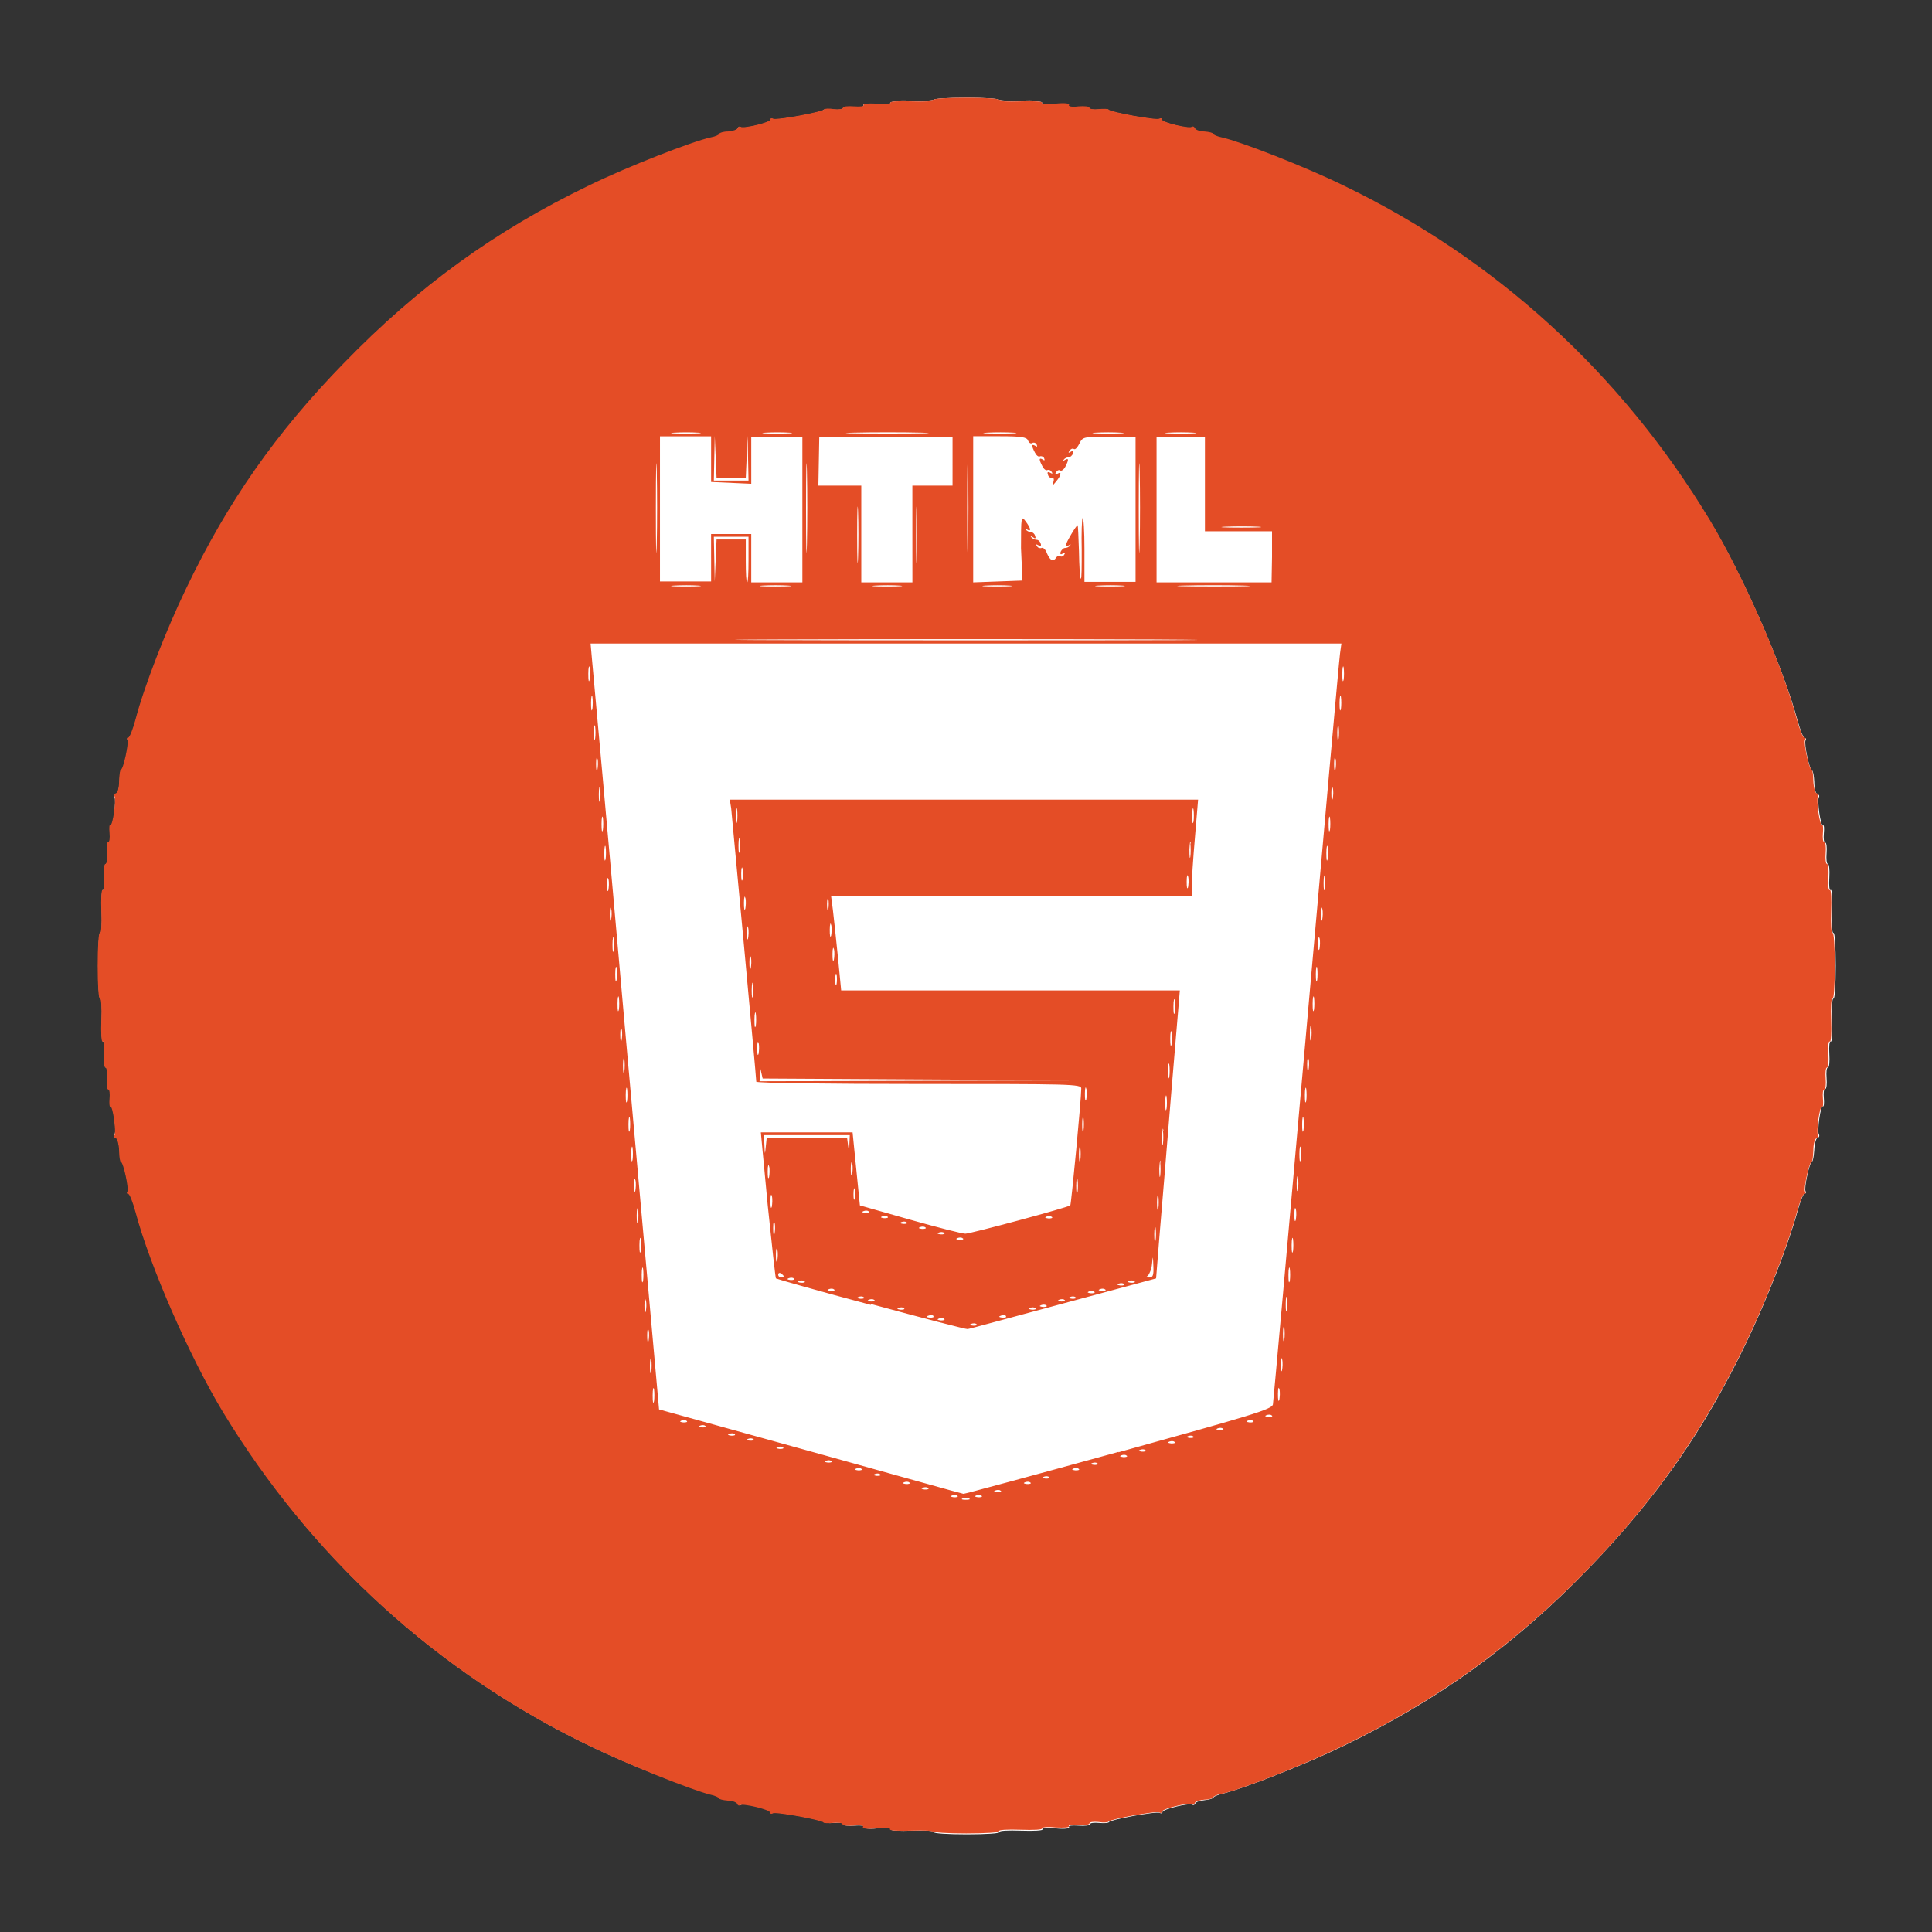 <?xml version="1.0" encoding="UTF-8" standalone="no"?>
<!-- Created with Inkscape (http://www.inkscape.org/) -->

<svg
   width="16"
   height="16"
   viewBox="0 0 4.233 4.233"
   version="1.1"
   id="svg5"
   xml:space="preserve"
   inkscape:version="1.2.1 (9c6d41e4, 2022-07-14)"
   sodipodi:docname="html5_logo.svg"
   xmlns:inkscape="http://www.inkscape.org/namespaces/inkscape"
   xmlns:sodipodi="http://sodipodi.sourceforge.net/DTD/sodipodi-0.dtd"
   xmlns="http://www.w3.org/2000/svg"
   xmlns:svg="http://www.w3.org/2000/svg"><rect x="0" y="0" width="4.233" height="4.233" fill="#333333" stroke="none"/><sodipodi:namedview
     id="namedview7"
     pagecolor="#ffffff"
     bordercolor="#000000"
     borderopacity="0.25"
     inkscape:showpageshadow="2"
     inkscape:pageopacity="0.0"
     inkscape:pagecheckerboard="0"
     inkscape:deskcolor="#d1d1d1"
     inkscape:document-units="mm"
     showgrid="false"
     inkscape:zoom="14.75"
     inkscape:cx="10.474576"
     inkscape:cy="5.3220339"
     inkscape:window-width="1680"
     inkscape:window-height="997"
     inkscape:window-x="0"
     inkscape:window-y="92"
     inkscape:window-maximized="0"
     inkscape:current-layer="layer1" /><defs
     id="defs2" /><g
     inkscape:label="Layer 1"
     inkscape:groupmode="layer"
     id="layer1"><path
       id="path1676"
       style="fill:#ffffff;fill-opacity:1;stroke-width:0.006"
       d="m 2.117,0.214 c -0.041,0 -0.074,0.002 -0.072,0.005 0.002,0.003 -0.019,0.004 -0.047,0.003 -0.028,-0.001 -0.048,1.706e-4 -0.047,0.003 0.002,0.003 -0.012,0.004 -0.03,0.003 -0.02,-0.002 -0.032,-7.762e-4 -0.029,0.003 0.002,0.003 -0.006,0.004 -0.021,0.003 -0.013,-0.001 -0.024,2.406e-4 -0.024,0.003 0,0.003 -0.009,0.004 -0.021,0.003 -0.011,-0.001 -0.021,-9.464e-4 -0.022,0.001 -0.002,0.005 -0.104,0.024 -0.111,0.02 -0.003,-0.002 -0.005,-8.0194e-4 -0.005,0.002 0,0.006 -0.058,0.02 -0.065,0.016 -0.003,-0.002 -0.006,-7.3818e-4 -0.007,0.003 -0.001,0.003 -0.011,0.007 -0.021,0.008 -0.01,7.4e-4 -0.019,0.003 -0.019,0.005 -6e-6,0.002 -0.009,0.006 -0.019,0.008 -0.041,0.009 -0.181,0.064 -0.266,0.105 -0.207,0.1 -0.375,0.221 -0.538,0.39 -0.147,0.152 -0.253,0.303 -0.344,0.493 -0.044,0.091 -0.093,0.217 -0.111,0.286 -0.006,0.022 -0.013,0.04 -0.016,0.04 -0.003,0 -0.004,0.002 -0.002,0.005 0.004,0.006 -0.009,0.066 -0.014,0.066 -0.002,1.8e-5 -0.004,0.011 -0.004,0.025 -5.3e-4,0.014 -0.004,0.026 -0.008,0.027 -0.004,0.001 -0.005,0.004 -0.003,0.007 0.004,0.007 -0.003,0.065 -0.008,0.061 -0.002,-0.001 -0.003,0.007 -0.002,0.018 0.001,0.011 -2.406e-4,0.02 -0.003,0.02 -0.003,0 -0.004,0.01 -0.003,0.023 0.001,0.013 1.862e-4,0.024 -0.003,0.024 -0.003,-2e-6 -0.004,0.013 -0.003,0.03 0.001,0.017 1.762e-4,0.029 -0.003,0.027 -0.003,-0.002 -0.004,0.019 -0.003,0.047 0.001,0.028 -3.306e-4,0.049 -0.003,0.047 -0.003,-0.002 -0.005,0.031 -0.005,0.072 0,0.041 0.002,0.074 0.005,0.072 0.003,-0.002 0.004,0.019 0.003,0.047 -0.001,0.028 3.406e-4,0.049 0.003,0.047 0.003,-0.002 0.004,0.01 0.003,0.027 -0.001,0.017 3.306e-4,0.03 0.003,0.03 0.003,-2e-6 0.004,0.01 0.003,0.023 -0.001,0.013 2.406e-4,0.024 0.003,0.024 0.003,0 0.004,0.009 0.003,0.02 -0.001,0.011 -5.997e-4,0.019 0.002,0.018 0.005,-0.003 0.013,0.054 0.008,0.061 -0.002,0.003 -4.294e-4,0.007 0.003,0.008 0.004,0.001 0.007,0.013 0.008,0.027 5.3e-4,0.014 0.002,0.025 0.004,0.025 0.005,5e-5 0.018,0.059 0.014,0.065 -0.002,0.003 -8.729e-4,0.005 0.002,0.005 0.003,0 0.01,0.018 0.016,0.04 0.031,0.117 0.118,0.316 0.191,0.437 0.194,0.321 0.469,0.572 0.803,0.733 0.084,0.041 0.225,0.096 0.266,0.105 0.011,0.002 0.019,0.006 0.019,0.008 6e-6,0.002 0.009,0.005 0.019,0.006 0.01,7.399e-4 0.02,0.004 0.021,0.007 0.001,0.003 0.004,0.005 0.007,0.003 0.007,-0.004 0.065,0.01 0.065,0.016 0,0.003 0.002,0.003 0.005,0.002 0.006,-0.004 0.108,0.015 0.111,0.02 8.6e-4,0.002 0.011,0.003 0.022,0.002 0.011,-0.001 0.021,-2.762e-4 0.021,0.003 0,0.003 0.011,0.004 0.024,0.003 0.014,-0.001 0.023,-1.794e-4 0.021,0.003 -0.002,0.003 0.01,0.005 0.029,0.003 0.018,-0.002 0.032,-8.329e-4 0.03,0.002 -0.002,0.003 0.018,0.004 0.047,0.003 0.028,-0.001 0.049,3.306e-4 0.047,0.003 -0.002,0.003 0.031,0.005 0.072,0.005 0.041,0 0.074,-0.002 0.072,-0.005 -0.002,-0.003 0.019,-0.004 0.047,-0.003 0.028,0.001 0.049,-1.705e-4 0.047,-0.003 -0.002,-0.003 0.011,-0.004 0.029,-0.002 0.02,0.002 0.032,2.594e-4 0.029,-0.003 -0.002,-0.003 0.006,-0.004 0.021,-0.003 0.013,0.001 0.025,-2.406e-4 0.025,-0.003 0,-0.003 0.009,-0.004 0.02,-0.003 0.011,0.001 0.021,4.297e-4 0.022,-0.002 0.002,-0.005 0.104,-0.024 0.111,-0.02 0.003,0.002 0.006,0.001 0.006,-0.002 0,-0.006 0.058,-0.02 0.065,-0.016 0.003,0.002 0.006,2.194e-4 0.007,-0.003 0.001,-0.003 0.011,-0.006 0.021,-0.007 0.01,-7.4e-4 0.019,-0.004 0.019,-0.006 6e-6,-0.002 0.009,-0.005 0.019,-0.008 0.041,-0.009 0.182,-0.064 0.266,-0.105 0.207,-0.1 0.375,-0.221 0.538,-0.39 0.147,-0.152 0.253,-0.303 0.344,-0.493 0.044,-0.091 0.093,-0.217 0.112,-0.287 0.006,-0.022 0.013,-0.04 0.016,-0.04 0.003,0 0.004,-0.002 0.002,-0.005 -0.004,-0.006 0.009,-0.065 0.014,-0.065 0.002,-1.8e-5 0.004,-0.011 0.005,-0.025 5.3e-4,-0.014 0.004,-0.026 0.007,-0.027 0.004,-0.001 0.005,-0.005 0.003,-0.008 -0.004,-0.007 0.004,-0.065 0.009,-0.061 0.002,0.001 0.003,-0.006 0.002,-0.018 -0.001,-0.011 -2.762e-4,-0.02 0.003,-0.02 0.003,0 0.004,-0.011 0.003,-0.024 -0.001,-0.013 -1.862e-4,-0.023 0.003,-0.023 0.003,2e-6 0.004,-0.014 0.003,-0.03 -0.001,-0.017 3.406e-4,-0.029 0.003,-0.027 0.003,0.002 0.004,-0.019 0.003,-0.047 -0.001,-0.028 3.306e-4,-0.049 0.003,-0.047 0.003,0.002 0.005,-0.031 0.005,-0.072 0,-0.041 -0.002,-0.074 -0.005,-0.072 -0.003,0.002 -0.004,-0.019 -0.003,-0.047 0.001,-0.028 1.762e-4,-0.049 -0.003,-0.047 -0.003,0.002 -0.004,-0.01 -0.003,-0.027 0.001,-0.017 -3.306e-4,-0.03 -0.003,-0.03 -0.003,2e-6 -0.004,-0.011 -0.003,-0.024 0.001,-0.013 -2.406e-4,-0.023 -0.003,-0.023 -0.003,0 -0.004,-0.009 -0.003,-0.02 0.001,-0.011 5.997e-4,-0.019 -0.002,-0.018 -0.005,0.003 -0.013,-0.054 -0.009,-0.061 0.002,-0.003 4.294e-4,-0.006 -0.003,-0.007 -0.004,-0.001 -0.007,-0.013 -0.007,-0.027 -5.3e-4,-0.014 -0.003,-0.025 -0.005,-0.025 -0.005,-5e-5 -0.018,-0.059 -0.014,-0.066 0.002,-0.003 8.729e-4,-0.005 -0.002,-0.005 -0.003,0 -0.01,-0.018 -0.016,-0.04 C 3.906,1.46 3.819,1.261 3.746,1.141 3.551,0.82 3.277,0.569 2.943,0.408 2.859,0.368 2.717,0.312 2.677,0.303 c -0.011,-0.002 -0.019,-0.006 -0.019,-0.008 -6e-6,-0.002 -0.009,-0.004 -0.019,-0.005 -0.01,-7.4e-4 -0.02,-0.004 -0.021,-0.008 -0.001,-0.003 -0.004,-0.004 -0.007,-0.003 -0.007,0.004 -0.065,-0.01 -0.065,-0.016 0,-0.003 -0.003,-0.004 -0.006,-0.002 -0.006,0.004 -0.108,-0.015 -0.111,-0.02 -8.6e-4,-0.002 -0.011,-0.002 -0.022,-0.001 -0.011,0.001 -0.021,-2.305e-4 -0.021,-0.003 0,-0.003 -0.011,-0.004 -0.024,-0.003 -0.014,0.001 -0.023,1.794e-4 -0.021,-0.003 0.002,-0.003 -0.01,-0.004 -0.029,-0.003 -0.018,0.002 -0.031,3.261e-4 -0.029,-0.003 0.002,-0.003 -0.019,-0.004 -0.047,-0.003 -0.028,0.001 -0.049,-3.306e-4 -0.047,-0.003 0.002,-0.003 -0.031,-0.005 -0.072,-0.005 z" /><path
       style="fill:#ffffff;fill-opacity:1;stroke-width:0.002"
       d="m -7.474,3.837 c -0.003,-0.003 -0.003,-0.003 7.804e-4,-7.805e-4 0.003,0.003 0.005,0.004 0.003,0.004 -4.292e-4,0 -0.002,-0.002 -0.004,-0.004 z M -4.511,3.598 c 0.002,-5.24e-4 0.005,-4.897e-4 0.006,7.65e-5 0.001,5.662e-4 -2.46e-4,9.949e-4 -0.004,9.529e-4 -0.003,-4.13e-5 -0.005,-5.054e-4 -0.003,-0.001 z m 0.101,0 c 0.002,-5.24e-4 0.005,-4.897e-4 0.006,7.65e-5 0.001,5.662e-4 -2.46e-4,9.949e-4 -0.004,9.529e-4 -0.003,-4.13e-5 -0.005,-5.054e-4 -0.003,-0.001 z m -0.148,-0.002 c 0.001,-5.97e-4 0.003,-5.237e-4 0.004,1.634e-4 6.869e-4,6.869e-4 -5.341e-4,0.001 -0.003,0.001 -0.002,-9.93e-5 -0.003,-5.891e-4 -0.001,-0.001 z m 0.192,0 c 0.001,-5.97e-4 0.003,-5.237e-4 0.004,1.634e-4 6.869e-4,6.869e-4 -5.341e-4,0.001 -0.003,0.001 -0.002,-9.93e-5 -0.003,-5.891e-4 -0.001,-0.001 z M -4.52,3.269 c 0.001,-5.973e-4 0.003,-5.238e-4 0.004,1.633e-4 6.869e-4,6.868e-4 -5.341e-4,0.001 -0.003,0.001 -0.002,-9.92e-5 -0.003,-5.891e-4 -0.001,-0.001 z m 0.089,0 c 0.001,-5.973e-4 0.003,-5.238e-4 0.004,1.633e-4 6.869e-4,6.868e-4 -5.341e-4,0.001 -0.003,0.001 -0.002,-9.92e-5 -0.003,-5.891e-4 -0.001,-0.001 z m 0.71,-0.187 c 0,-0.003 4.693e-4,-0.004 0.001,-0.003 5.734e-4,0.001 5.734e-4,0.004 0,0.005 -5.734e-4,0.001 -0.001,2.584e-4 -0.001,-0.003 z m -1.633e-4,-0.071 c 9.93e-5,-0.002 5.892e-4,-0.003 0.001,-0.001 5.971e-4,0.001 5.237e-4,0.003 -1.633e-4,0.004 -6.869e-4,6.869e-4 -0.001,-5.342e-4 -0.001,-0.003 z m -0.499,-0.059 -0.008,-0.009 0.009,0.008 c 0.008,0.008 0.01,0.009 0.008,0.009 -3.376e-4,0 -0.004,-0.004 -0.009,-0.009 z M -4.834,2.603 c -0.003,-0.003 -0.003,-0.003 7.806e-4,-7.806e-4 0.002,0.002 0.004,0.003 0.004,0.004 0,0.002 -0.002,6.062e-4 -0.004,-0.003 z M -4.993,2.263 c 9.92e-5,-0.002 5.891e-4,-0.003 0.001,-0.001 5.972e-4,0.001 5.238e-4,0.003 -1.633e-4,0.004 -6.869e-4,6.867e-4 -0.001,-5.343e-4 -0.001,-0.003 z m 1.633e-4,-0.065 c 0,-0.003 4.692e-4,-0.004 0.001,-0.003 5.734e-4,0.001 5.734e-4,0.004 0,0.005 -5.734e-4,0.001 -0.001,2.582e-4 -0.001,-0.003 z m 1.191,-0.252 c 0,-0.106 2.511e-4,-0.15 5.583e-4,-0.097 3.07e-4,0.053 3.07e-4,0.14 0,0.193 -3.072e-4,0.053 -5.583e-4,0.01 -5.583e-4,-0.097 z m -0.483,0.065 c 0.001,-5.971e-4 0.003,-5.238e-4 0.004,1.634e-4 6.868e-4,6.869e-4 -5.342e-4,0.001 -0.003,0.001 -0.002,-9.92e-5 -0.003,-5.891e-4 -0.001,-0.001 z m 0.083,0 c 0.001,-5.971e-4 0.003,-5.238e-4 0.004,1.634e-4 6.869e-4,6.869e-4 -5.341e-4,0.001 -0.003,0.001 -0.002,-9.92e-5 -0.003,-5.891e-4 -0.001,-0.001 z M -4.352,1.684 c 0.001,-5.971e-4 0.003,-5.237e-4 0.004,1.631e-4 6.868e-4,6.869e-4 -5.342e-4,0.001 -0.003,0.001 -0.002,-9.92e-5 -0.003,-5.89e-4 -0.001,-0.001 z m 0.039,-0.002 c 0.001,-5.734e-4 0.004,-5.734e-4 0.005,0 0.001,5.735e-4 2.584e-4,0.001 -0.003,0.001 -0.003,0 -0.004,-4.691e-4 -0.003,-0.001 z m 0.108,-9.3e-5 c 0.003,-4.944e-4 0.006,-4.756e-4 0.008,4.18e-5 0.002,5.173e-4 -1.281e-4,9.219e-4 -0.005,8.988e-4 -0.005,-2.29e-5 -0.006,-4.462e-4 -0.004,-9.406e-4 z"
       id="path261" /><path
       style="fill:#b9b9b9;fill-opacity:1;stroke-width:0.002"
       d="m -3.505,3.836 c 0,-4.291e-4 0.002,-0.002 0.004,-0.004 0.003,-0.003 0.003,-0.003 7.805e-4,7.805e-4 -0.003,0.003 -0.004,0.005 -0.004,0.003 z m -3.975,-0.005 c -0.003,-0.003 -0.003,-0.003 7.805e-4,-7.806e-4 0.003,0.003 0.005,0.004 0.003,0.004 -4.293e-4,0 -0.002,-0.002 -0.004,-0.004 z m -0.014,-0.014 c -0.003,-0.003 -0.003,-0.003 7.805e-4,-7.805e-4 0.003,0.003 0.005,0.004 0.003,0.004 -4.293e-4,0 -0.002,-0.002 -0.004,-0.004 z m 4.006,0.003 c 0,-4.291e-4 0.002,-0.002 0.004,-0.004 0.003,-0.003 0.003,-0.003 7.805e-4,7.806e-4 -0.003,0.003 -0.004,0.005 -0.004,0.003 z M -4.523,3.598 c 0.002,-5.201e-4 0.005,-5.201e-4 0.007,0 0.002,5.199e-4 3.618e-4,9.453e-4 -0.004,9.453e-4 -0.004,0 -0.006,-4.254e-4 -0.004,-9.453e-4 z m 0.124,0 c 0.002,-5.239e-4 0.005,-4.897e-4 0.006,7.66e-5 0.001,5.66e-4 -2.46e-4,9.948e-4 -0.004,9.529e-4 -0.003,-4.14e-5 -0.005,-5.054e-4 -0.003,-0.001 z m -0.164,-0.002 c 0.001,-5.973e-4 0.003,-5.238e-4 0.004,1.632e-4 6.869e-4,6.869e-4 -5.341e-4,0.001 -0.003,0.001 -0.002,-9.92e-5 -0.003,-5.891e-4 -0.001,-0.001 z m 0.205,0 c 0.001,-5.973e-4 0.003,-5.238e-4 0.004,1.632e-4 6.869e-4,6.869e-4 -5.341e-4,0.001 -0.003,0.001 -0.002,-9.92e-5 -0.003,-5.891e-4 -0.001,-0.001 z M -6.102,2.819 -6.103,2.063 -6.367,2.063 -6.631,2.062 -6.367,2.062 c 0.21,-4.041e-4 0.264,2.28e-5 0.265,0.002 5.395e-4,0.001 7.415e-4,0.342 4.491e-4,0.757 l -5.317e-4,0.754 z m 1.589,0.45 c 0.001,-5.735e-4 0.004,-5.735e-4 0.005,0 0.001,5.733e-4 2.584e-4,0.001 -0.003,0.001 -0.003,0 -0.004,-4.691e-4 -0.003,-0.001 z m 0.074,0 c 0.001,-5.735e-4 0.004,-5.735e-4 0.005,0 0.001,5.733e-4 2.584e-4,0.001 -0.003,0.001 -0.003,0 -0.004,-4.691e-4 -0.003,-0.001 z m 0.718,-0.264 c 9.93e-5,-0.002 5.892e-4,-0.003 0.001,-0.001 5.971e-4,0.001 5.237e-4,0.003 -1.633e-4,0.004 -6.869e-4,6.869e-4 -0.001,-5.342e-4 -0.001,-0.003 z m -0.139,-0.317 -0.013,-0.014 0.014,0.013 c 0.013,0.012 0.015,0.015 0.013,0.015 -3.171e-4,0 -0.007,-0.006 -0.014,-0.014 z m -1.011,-0.122 c -0.003,-0.003 -0.003,-0.003 7.805e-4,-7.804e-4 0.003,0.003 0.005,0.004 0.003,0.004 -4.292e-4,0 -0.002,-0.002 -0.004,-0.004 z m 0.377,-0.245 -0.004,-0.005 0.005,0.004 c 0.004,0.004 0.006,0.005 0.004,0.005 -3.923e-4,0 -0.002,-0.002 -0.005,-0.005 z m -0.011,-0.011 c -0.003,-0.003 -0.003,-0.003 7.805e-4,-7.806e-4 0.003,0.003 0.005,0.004 0.003,0.004 -4.291e-4,0 -0.002,-0.002 -0.004,-0.004 z m -0.487,-0.04 c 0,-0.003 4.692e-4,-0.004 0.001,-0.003 5.734e-4,0.001 5.734e-4,0.004 0,0.005 -5.734e-4,0.001 -0.001,2.582e-4 -0.001,-0.003 z m -1.633e-4,-0.08 c 9.92e-5,-0.002 5.891e-4,-0.003 0.001,-0.001 5.972e-4,0.001 5.238e-4,0.003 -1.633e-4,0.004 -6.869e-4,6.868e-4 -0.001,-5.343e-4 -0.001,-0.003 z M -5.548,2.062 c 0.074,-3.009e-4 0.194,-3.009e-4 0.267,3e-7 0.073,3.009e-4 0.013,5.472e-4 -0.134,5.472e-4 -0.147,0 -0.206,-2.464e-4 -0.133,-5.475e-4 z m 1.27,-0.052 c 0.001,-5.972e-4 0.003,-5.238e-4 0.004,1.633e-4 6.869e-4,6.869e-4 -5.341e-4,0.001 -0.003,0.001 -0.002,-9.92e-5 -0.003,-5.891e-4 -0.001,-0.001 z m 0.07,0 c 0.001,-5.972e-4 0.003,-5.238e-4 0.004,1.633e-4 6.868e-4,6.869e-4 -5.342e-4,0.001 -0.003,0.001 -0.002,-9.92e-5 -0.003,-5.891e-4 -0.001,-0.001 z m 0.06,-0.327 c 0.001,-5.971e-4 0.003,-5.237e-4 0.004,1.631e-4 6.869e-4,6.869e-4 -5.341e-4,0.001 -0.003,0.001 -0.002,-9.92e-5 -0.003,-5.89e-4 -0.001,-0.001 z m -0.174,-0.002 c 0.001,-5.734e-4 0.004,-5.734e-4 0.005,0 0.001,5.735e-4 2.584e-4,0.001 -0.003,0.001 -0.003,0 -0.004,-4.691e-4 -0.003,-0.001 z m 0.129,-6.34e-5 c 0.002,-5.241e-4 0.005,-4.897e-4 0.006,7.67e-5 0.001,5.662e-4 -2.46e-4,9.95e-4 -0.004,9.529e-4 -0.003,-4.22e-5 -0.005,-5.054e-4 -0.003,-0.001 z m -3.304,-1.837 c 0,-4.2923e-4 0.002,-0.002 0.004,-0.004 0.003,-0.003 0.003,-0.002 7.805e-4,7.8043e-4 -0.003,0.003 -0.004,0.005 -0.004,0.003 z m 4.01,-0.003 c -0.003,-0.003 -0.003,-0.003 7.805e-4,-7.8043e-4 0.003,0.003 0.005,0.004 0.003,0.004 -4.292e-4,0 -0.002,-0.002 -0.004,-0.004 z m -3.993,-0.014 c 0,-4.2924e-4 0.002,-0.002 0.004,-0.004 0.003,-0.003 0.003,-0.002 7.804e-4,7.8042e-4 -0.003,0.003 -0.004,0.005 -0.004,0.003 z m 3.977,-0.003 c -0.003,-0.003 -0.003,-0.003 7.805e-4,-7.8042e-4 0.002,0.002 0.004,0.003 0.004,0.004 0,0.002 -0.002,6.0627e-4 -0.004,-0.003 z"
       id="path259" /><path
       style="fill:#a3a3a3;fill-opacity:1;stroke-width:0.002"
       d="m -3.494,3.825 c 0.003,-0.003 0.005,-0.005 0.006,-0.005 5.684e-4,0 -0.001,0.002 -0.004,0.005 -0.003,0.003 -0.005,0.005 -0.006,0.005 -5.685e-4,0 0.001,-0.002 0.004,-0.005 z m -3.993,-0.002 -0.004,-0.005 0.005,0.004 c 0.004,0.004 0.006,0.005 0.004,0.005 -3.922e-4,0 -0.002,-0.002 -0.005,-0.005 z M -4.532,3.598 c 0.001,-5.734e-4 0.004,-5.734e-4 0.005,0 0.001,5.734e-4 2.584e-4,0.001 -0.003,0.001 -0.003,0 -0.004,-4.692e-4 -0.003,-0.001 z m 0.143,0 c 0.001,-5.734e-4 0.004,-5.734e-4 0.005,0 0.001,5.734e-4 2.583e-4,0.001 -0.003,0.001 -0.003,0 -0.004,-4.692e-4 -0.003,-0.001 z m -0.18,-0.002 c 0.001,-5.97e-4 0.003,-5.237e-4 0.004,1.634e-4 6.868e-4,6.869e-4 -5.342e-4,0.001 -0.003,0.001 -0.002,-9.93e-5 -0.003,-5.891e-4 -0.001,-0.001 z M -4.986,3.495 c -5.418e-4,-0.001 -7.45e-4,-0.095 -4.517e-4,-0.208 l 5.329e-4,-0.206 0.001,0.208 c 5.685e-4,0.115 7.717e-4,0.208 4.517e-4,0.208 -3.198e-4,-2e-7 -0.001,-0.001 -0.002,-0.003 z m 0.48,-0.226 c 0.001,-5.735e-4 0.004,-5.735e-4 0.005,0 0.001,5.733e-4 2.583e-4,0.001 -0.003,0.001 -0.003,0 -0.004,-4.691e-4 -0.003,-0.001 z m 0.058,0 c 0.001,-5.735e-4 0.004,-5.735e-4 0.005,0 0.001,5.733e-4 2.583e-4,0.001 -0.003,0.001 -0.003,0 -0.004,-4.691e-4 -0.003,-0.001 z m -0.091,-0.002 c 0.001,-5.973e-4 0.003,-5.238e-4 0.004,1.631e-4 6.869e-4,6.869e-4 -5.341e-4,0.001 -0.003,0.001 -0.002,-9.92e-5 -0.003,-5.891e-4 -0.001,-0.001 z m 0.817,-0.173 c 9.93e-5,-0.002 5.892e-4,-0.003 0.001,-0.001 5.971e-4,0.001 5.237e-4,0.003 -1.633e-4,0.004 -6.869e-4,6.869e-4 -0.001,-5.342e-4 -0.001,-0.003 z M -3.844,2.705 c -0.003,-0.003 -0.003,-0.003 7.805e-4,-7.804e-4 0.002,0.002 0.004,0.003 0.004,0.004 0,0.002 -0.002,6.063e-4 -0.004,-0.003 z m -0.033,-0.033 c -0.003,-0.003 -0.003,-0.003 7.805e-4,-7.804e-4 0.002,0.002 0.004,0.003 0.004,0.004 0,0.002 -0.002,6.063e-4 -0.004,-0.003 z M -4.272,2.01 c 0.001,-5.733e-4 0.004,-5.733e-4 0.005,0 0.001,5.735e-4 2.584e-4,0.001 -0.003,0.001 -0.003,0 -0.004,-4.692e-4 -0.003,-0.001 z m 0.056,0 c 0.001,-5.733e-4 0.004,-5.733e-4 0.005,0 0.001,5.735e-4 2.583e-4,0.001 -0.003,0.001 -0.003,0 -0.004,-4.692e-4 -0.003,-0.001 z M -4.854,1.874 c 0.004,-0.004 0.007,-0.007 0.008,-0.007 5.685e-4,0 -0.002,0.003 -0.006,0.007 -0.004,0.004 -0.007,0.007 -0.008,0.007 -5.685e-4,0 0.002,-0.003 0.006,-0.007 z m 0.492,-0.191 c 0.001,-5.971e-4 0.003,-5.237e-4 0.004,1.631e-4 6.869e-4,6.869e-4 -5.341e-4,0.001 -0.003,0.001 -0.002,-9.92e-5 -0.003,-5.89e-4 -0.001,-0.001 z m 0.221,0 c 0.001,-5.971e-4 0.003,-5.237e-4 0.004,1.631e-4 6.869e-4,6.869e-4 -5.341e-4,0.001 -0.003,0.001 -0.002,-9.92e-5 -0.003,-5.89e-4 -0.001,-0.001 z m -0.188,-0.002 c 0.001,-5.734e-4 0.004,-5.734e-4 0.005,0 0.001,5.735e-4 2.584e-4,0.001 -0.003,0.001 -0.003,0 -0.004,-4.691e-4 -0.003,-0.001 z m 0.147,-4.3e-5 c 0.001,-5.971e-4 0.003,-5.237e-4 0.004,1.631e-4 6.868e-4,6.869e-4 -5.342e-4,0.001 -0.003,0.001 -0.002,-9.92e-5 -0.003,-5.89e-4 -0.001,-0.001 z m -3.303,-1.848 c 0.003,-0.003 0.005,-0.005 0.006,-0.005 5.685e-4,0 -0.001,0.002 -0.004,0.005 -0.003,0.003 -0.005,0.005 -0.006,0.005 -5.684e-4,0 0.001,-0.002 0.004,-0.005 z m 3.991,-5.1677e-4 -0.005,-0.006 0.006,0.005 c 0.003,0.003 0.006,0.005 0.006,0.006 0,0.002 -0.002,3.0174e-4 -0.006,-0.005 z"
       id="path257" /><path
       style="fill:#e44d26;fill-opacity:1;stroke-width:0.006"
       d="m 2.044,4.014 c 0.002,-0.003 -0.019,-0.004 -0.047,-0.003 -0.028,0.001 -0.049,-1.752e-4 -0.047,-0.003 0.002,-0.003 -0.011,-0.004 -0.03,-0.002 -0.02,0.002 -0.032,5.268e-4 -0.029,-0.003 0.002,-0.003 -0.007,-0.005 -0.021,-0.003 -0.013,0.001 -0.024,-2.94e-5 -0.024,-0.003 0,-0.003 -0.009,-0.004 -0.02,-0.003 -0.011,0.001 -0.021,7.742e-4 -0.022,-0.001 -0.002,-0.005 -0.104,-0.024 -0.111,-0.02 -0.003,0.002 -0.006,0.001 -0.006,-0.002 0,-0.006 -0.058,-0.02 -0.065,-0.016 -0.003,0.002 -0.006,2.769e-4 -0.007,-0.003 -0.001,-0.003 -0.011,-0.007 -0.021,-0.007 -0.01,-7.399e-4 -0.019,-0.003 -0.019,-0.005 -5.9e-6,-0.002 -0.009,-0.006 -0.019,-0.008 C 1.516,3.922 1.375,3.866 1.291,3.825 0.957,3.664 0.682,3.413 0.488,3.093 0.415,2.972 0.328,2.773 0.297,2.656 c -0.006,-0.022 -0.013,-0.04 -0.016,-0.04 -0.003,0 -0.004,-0.002 -0.002,-0.005 0.004,-0.006 -0.009,-0.065 -0.014,-0.065 -0.002,-1.76e-5 -0.004,-0.011 -0.004,-0.025 -5.289e-4,-0.014 -0.004,-0.026 -0.007,-0.027 -0.004,-0.001 -0.005,-0.004 -0.003,-0.007 0.004,-0.007 -0.004,-0.065 -0.009,-0.062 -0.002,0.001 -0.003,-0.007 -0.002,-0.018 0.001,-0.011 1.06e-5,-0.02 -0.003,-0.02 -0.003,0 -0.004,-0.011 -0.003,-0.024 0.001,-0.013 -1.94e-5,-0.024 -0.003,-0.024 -0.003,2e-6 -0.004,-0.014 -0.003,-0.03 0.001,-0.017 -1.753e-4,-0.029 -0.003,-0.027 -0.003,0.002 -0.004,-0.019 -0.003,-0.047 0.001,-0.028 -1.659e-4,-0.049 -0.003,-0.047 -0.003,0.002 -0.005,-0.031 -0.005,-0.072 0,-0.041 0.002,-0.074 0.005,-0.072 0.003,0.002 0.004,-0.019 0.003,-0.047 -0.001,-0.028 1.583e-4,-0.049 0.003,-0.047 0.003,0.002 0.004,-0.01 0.003,-0.027 -0.001,-0.017 1.759e-4,-0.03 0.003,-0.03 0.003,2e-6 0.004,-0.011 0.003,-0.024 -0.001,-0.013 1.009e-4,-0.024 0.003,-0.024 0.003,0 0.004,-0.009 0.003,-0.02 -0.001,-0.011 -5.956e-4,-0.019 0.002,-0.018 0.005,0.003 0.013,-0.055 0.009,-0.062 -0.002,-0.003 -3.135e-4,-0.006 0.003,-0.007 0.004,-0.001 0.007,-0.013 0.007,-0.027 5.29e-4,-0.014 0.002,-0.025 0.004,-0.025 0.005,-5.29e-5 0.018,-0.059 0.014,-0.065 -0.002,-0.003 -8.965e-4,-0.005 0.002,-0.005 0.003,0 0.01,-0.018 0.016,-0.04 0.018,-0.07 0.067,-0.196 0.111,-0.287 0.091,-0.19 0.197,-0.341 0.345,-0.493 0.163,-0.168 0.331,-0.29 0.538,-0.39 0.084,-0.041 0.225,-0.096 0.266,-0.105 0.011,-0.002 0.019,-0.006 0.019,-0.008 5.8e-6,-0.002 0.009,-0.005 0.019,-0.005 0.01,-7.3991e-4 0.02,-0.004 0.021,-0.007 0.001,-0.003 0.004,-0.005 0.007,-0.003 0.007,0.004 0.065,-0.01 0.065,-0.016 0,-0.003 0.003,-0.004 0.006,-0.002 0.006,0.004 0.108,-0.015 0.111,-0.02 8.595e-4,-0.002 0.011,-0.003 0.022,-0.001 0.011,0.001 0.02,4.76e-5 0.02,-0.003 0,-0.003 0.011,-0.004 0.024,-0.003 0.014,0.001 0.023,3.82e-5 0.021,-0.003 -0.002,-0.003 0.01,-0.004 0.029,-0.003 0.018,0.002 0.031,4.257e-4 0.03,-0.002 -0.002,-0.003 0.019,-0.004 0.047,-0.003 0.028,0.001 0.049,-1.659e-4 0.047,-0.003 -0.002,-0.003 0.031,-0.005 0.072,-0.005 0.041,0 0.074,0.002 0.072,0.005 -0.002,0.003 0.019,0.004 0.047,0.003 0.028,-0.001 0.049,1.753e-4 0.047,0.003 -0.002,0.003 0.011,0.004 0.03,0.002 0.02,-0.002 0.032,-5.268e-4 0.029,0.003 -0.002,0.003 0.007,0.005 0.021,0.003 0.013,-0.001 0.024,2.7e-5 0.024,0.003 0,0.003 0.009,0.004 0.02,0.003 0.011,-0.001 0.021,-7.743e-4 0.022,0.001 0.002,0.005 0.104,0.024 0.111,0.02 0.003,-0.002 0.006,-0.001 0.006,0.002 0,0.006 0.058,0.02 0.065,0.016 0.003,-0.002 0.006,-2.7705e-4 0.007,0.003 0.001,0.003 0.011,0.007 0.021,0.007 0.01,7.399e-4 0.019,0.003 0.019,0.005 5.8e-6,0.002 0.009,0.006 0.019,0.008 0.041,0.009 0.182,0.064 0.266,0.105 0.334,0.161 0.609,0.412 0.803,0.733 0.073,0.121 0.16,0.32 0.191,0.437 0.006,0.022 0.013,0.04 0.016,0.04 0.003,0 0.004,0.002 0.002,0.005 -0.004,0.006 0.009,0.065 0.014,0.065 0.002,1.76e-5 0.004,0.011 0.004,0.025 5.292e-4,0.014 0.004,0.026 0.007,0.027 0.004,0.001 0.005,0.004 0.003,0.007 -0.004,0.007 0.004,0.065 0.009,0.062 0.002,-0.001 0.003,0.007 0.002,0.018 -0.001,0.011 -1.18e-5,0.02 0.003,0.02 0.003,0 0.004,0.011 0.003,0.024 -0.001,0.013 1.77e-5,0.024 0.003,0.024 0.003,-2e-6 0.004,0.014 0.003,0.03 -0.001,0.017 1.753e-4,0.029 0.003,0.027 0.003,-0.002 0.004,0.019 0.003,0.047 -0.001,0.028 1.658e-4,0.049 0.003,0.047 0.003,-0.002 0.005,0.031 0.005,0.072 0,0.041 -0.002,0.074 -0.005,0.072 -0.003,-0.002 -0.004,0.019 -0.003,0.047 0.001,0.028 -1.582e-4,0.049 -0.003,0.047 -0.003,-0.002 -0.004,0.01 -0.003,0.027 0.001,0.017 -1.758e-4,0.03 -0.003,0.03 -0.003,-2e-6 -0.004,0.011 -0.003,0.024 0.001,0.013 -1.011e-4,0.024 -0.003,0.024 -0.003,0 -0.004,0.009 -0.003,0.02 0.001,0.011 5.956e-4,0.019 -0.002,0.018 -0.005,-0.003 -0.013,0.055 -0.009,0.062 0.002,0.003 3.134e-4,0.006 -0.003,0.007 -0.004,0.001 -0.007,0.013 -0.007,0.027 -5.291e-4,0.014 -0.002,0.025 -0.004,0.025 -0.005,5.29e-5 -0.018,0.059 -0.014,0.065 0.002,0.003 8.966e-4,0.005 -0.002,0.005 -0.003,0 -0.01,0.018 -0.016,0.04 C 3.918,2.726 3.869,2.852 3.825,2.943 3.734,3.132 3.628,3.284 3.481,3.436 3.318,3.604 3.15,3.725 2.943,3.825 2.859,3.866 2.717,3.922 2.677,3.93 c -0.011,0.002 -0.019,0.006 -0.019,0.008 -5.9e-6,0.002 -0.009,0.005 -0.019,0.005 -0.01,7.4e-4 -0.02,0.004 -0.021,0.007 -0.001,0.003 -0.004,0.005 -0.007,0.003 -0.007,-0.004 -0.065,0.01 -0.065,0.016 0,0.003 -0.003,0.004 -0.006,0.002 -0.006,-0.004 -0.108,0.015 -0.111,0.02 -8.595e-4,0.002 -0.011,0.003 -0.022,0.001 -0.011,-0.001 -0.02,-4.71e-5 -0.02,0.003 0,0.003 -0.011,0.004 -0.024,0.003 -0.014,-0.001 -0.023,-4.12e-5 -0.021,0.003 0.002,0.003 -0.01,0.004 -0.029,0.003 -0.018,-0.002 -0.031,-4.257e-4 -0.03,0.002 0.002,0.003 -0.019,0.004 -0.047,0.003 -0.028,-0.001 -0.049,1.658e-4 -0.047,0.003 0.002,0.003 -0.031,0.005 -0.072,0.005 -0.041,0 -0.074,-0.002 -0.072,-0.005 z m 0.08,-0.731 c -0.004,-0.002 -0.011,-0.002 -0.015,0 -0.004,0.002 -7.349e-4,0.003 0.007,0.003 0.008,0 0.011,-0.001 0.007,-0.003 z m -0.027,-0.006 c -0.002,-0.002 -0.007,-0.002 -0.011,-4.639e-4 -0.005,0.002 -0.003,0.003 0.004,0.004 0.006,2.552e-4 0.01,-0.001 0.008,-0.003 z m 0.053,0 c -0.002,-0.002 -0.007,-0.002 -0.011,-4.639e-4 -0.005,0.002 -0.003,0.003 0.004,0.004 0.006,2.552e-4 0.01,-0.001 0.008,-0.003 z m 0.3,-0.095 c 0.292,-0.081 0.337,-0.094 0.339,-0.105 0.001,-0.006 0.034,-0.374 0.073,-0.817 0.039,-0.443 0.072,-0.815 0.074,-0.828 l 0.003,-0.022 H 2.117 1.294 l 0.003,0.034 c 0.002,0.019 0.036,0.396 0.075,0.839 l 0.072,0.805 0.332,0.092 c 0.183,0.051 0.333,0.093 0.335,0.093 0.002,3.845e-4 0.155,-0.041 0.34,-0.092 z M 1.908,2.859 C 1.795,2.829 1.701,2.802 1.7,2.801 1.699,2.8 1.691,2.727 1.682,2.64 L 1.667,2.481 H 1.767 1.868 l 0.008,0.08 0.008,0.08 0.109,0.031 c 0.06,0.017 0.115,0.031 0.122,0.031 0.011,1.494e-4 0.223,-0.057 0.23,-0.062 0.002,-0.002 0.024,-0.232 0.024,-0.256 1.388e-4,-0.01 -0.021,-0.01 -0.356,-0.01 -0.196,0 -0.356,-0.002 -0.356,-0.005 0,-0.01 -0.053,-0.58 -0.055,-0.599 l -0.003,-0.019 h 0.513 0.513 l -0.007,0.084 c -0.004,0.046 -0.007,0.094 -0.007,0.106 L 2.611,1.964 H 2.216 1.821 l 0.004,0.031 c 0.002,0.017 0.007,0.063 0.011,0.103 l 0.007,0.072 H 2.214 2.585 L 2.566,2.397 c -0.01,0.125 -0.022,0.268 -0.026,0.316 l -0.007,0.088 -0.204,0.055 c -0.112,0.03 -0.206,0.056 -0.209,0.056 -0.003,6.902e-4 -0.098,-0.024 -0.212,-0.055 z m 0.231,0.042 c -0.002,-0.002 -0.007,-0.002 -0.011,-4.639e-4 -0.005,0.002 -0.003,0.003 0.004,0.004 0.006,2.552e-4 0.01,-0.001 0.008,-0.003 z M 2.068,2.889 C 2.066,2.887 2.061,2.887 2.057,2.889 c -0.005,0.002 -0.003,0.003 0.004,0.004 0.006,2.551e-4 0.01,-0.001 0.008,-0.003 z M 2.045,2.883 C 2.043,2.881 2.038,2.881 2.033,2.883 c -0.005,0.002 -0.003,0.003 0.004,0.004 0.006,2.552e-4 0.01,-0.001 0.008,-0.003 z m 0.159,0 C 2.201,2.881 2.196,2.881 2.192,2.883 c -0.005,0.002 -0.003,0.003 0.004,0.004 0.006,2.552e-4 0.01,-0.001 0.008,-0.003 z M 1.98,2.866 c -0.002,-0.002 -0.007,-0.002 -0.011,-4.639e-4 -0.005,0.002 -0.003,0.003 0.004,0.004 0.006,2.551e-4 0.01,-0.001 0.008,-0.003 z m 0.288,0 c -0.002,-0.002 -0.007,-0.002 -0.011,-4.639e-4 -0.005,0.002 -0.003,0.003 0.004,0.004 0.006,2.551e-4 0.01,-0.001 0.008,-0.003 z m 0.024,-0.006 c -0.002,-0.002 -0.007,-0.002 -0.011,-4.639e-4 -0.005,0.002 -0.003,0.003 0.004,0.004 0.006,2.552e-4 0.01,-0.001 0.008,-0.003 z M 1.915,2.848 c -0.002,-0.002 -0.007,-0.002 -0.011,-4.639e-4 -0.005,0.002 -0.003,0.003 0.004,0.004 0.006,2.551e-4 0.01,-0.001 0.008,-0.003 z m 0.417,0 c -0.002,-0.002 -0.007,-0.002 -0.011,-4.639e-4 -0.005,0.002 -0.003,0.003 0.004,0.004 0.006,2.551e-4 0.01,-0.001 0.008,-0.003 z M 1.892,2.842 c -0.002,-0.002 -0.007,-0.002 -0.011,-4.639e-4 -0.005,0.002 -0.003,0.003 0.004,0.004 0.006,2.552e-4 0.01,-0.001 0.008,-0.003 z m 0.464,0 c -0.002,-0.002 -0.007,-0.002 -0.011,-4.639e-4 -0.005,0.002 -0.003,0.003 0.004,0.004 0.006,2.552e-4 0.01,-0.001 0.008,-0.003 z m 0.041,-0.012 c -0.002,-0.002 -0.007,-0.002 -0.011,-4.639e-4 -0.005,0.002 -0.003,0.003 0.004,0.004 0.006,2.552e-4 0.01,-0.001 0.008,-0.003 z M 1.827,2.825 c -0.002,-0.002 -0.007,-0.002 -0.011,-4.639e-4 -0.005,0.002 -0.003,0.003 0.004,0.004 0.006,2.552e-4 0.01,-0.001 0.008,-0.003 z m 0.594,0 c -0.002,-0.002 -0.007,-0.002 -0.011,-4.639e-4 -0.005,0.002 -0.003,0.003 0.004,0.004 0.006,2.552e-4 0.01,-0.001 0.008,-0.003 z m 0.041,-0.012 c -0.002,-0.002 -0.007,-0.002 -0.011,-4.639e-4 -0.005,0.002 -0.003,0.003 0.004,0.004 0.006,2.552e-4 0.01,-0.001 0.008,-0.003 z M 1.762,2.807 c -0.002,-0.002 -0.007,-0.002 -0.011,-4.639e-4 -0.005,0.002 -0.003,0.003 0.004,0.004 0.006,2.551e-4 0.01,-0.001 0.008,-0.003 z m 0.723,0 c -0.002,-0.002 -0.007,-0.002 -0.011,-4.639e-4 -0.005,0.002 -0.003,0.003 0.004,0.004 0.006,2.551e-4 0.01,-0.001 0.008,-0.003 z M 1.739,2.801 c -0.002,-0.002 -0.007,-0.002 -0.011,-4.639e-4 -0.005,0.002 -0.003,0.003 0.004,0.004 0.006,2.552e-4 0.01,-0.001 0.008,-0.003 z m -0.022,-0.005 c 0,-0.001 -0.003,-0.004 -0.006,-0.006 -0.003,-0.002 -0.006,-8.318e-4 -0.006,0.003 0,0.003 0.003,0.006 0.006,0.006 0.003,0 0.006,-0.001 0.006,-0.003 z M 2.527,2.774 c -8.967e-4,-0.024 -0.001,-0.024 -0.003,-0.004 -0.001,0.011 -0.006,0.022 -0.009,0.025 -0.005,0.003 -0.003,0.004 0.003,0.004 0.008,7.3e-5 0.01,-0.005 0.009,-0.025 z M 1.703,2.739 c -0.001,-0.007 -0.003,-0.003 -0.003,0.01 -6.53e-5,0.013 0.001,0.019 0.003,0.013 0.001,-0.006 0.002,-0.016 1.187e-4,-0.024 z M 2.532,2.691 c -0.001,-0.007 -0.003,-0.001 -0.003,0.013 0,0.015 0.001,0.021 0.003,0.013 0.001,-0.007 0.001,-0.019 0,-0.026 z M 2.109,2.713 c -0.002,-0.002 -0.007,-0.002 -0.011,-4.639e-4 -0.005,0.002 -0.003,0.003 0.004,0.004 0.006,2.552e-4 0.01,-0.001 0.008,-0.003 z M 1.697,2.68 c -0.001,-0.007 -0.003,-0.003 -0.003,0.01 -6.53e-5,0.013 0.001,0.019 0.003,0.013 0.001,-0.006 0.002,-0.016 1.188e-4,-0.024 z m 0.371,0.021 c -0.002,-0.002 -0.007,-0.002 -0.011,-4.639e-4 -0.005,0.002 -0.003,0.003 0.004,0.004 0.006,2.552e-4 0.01,-0.001 0.008,-0.003 z m -0.041,-0.012 c -0.002,-0.002 -0.007,-0.002 -0.011,-4.639e-4 -0.005,0.002 -0.003,0.003 0.004,0.004 0.006,2.551e-4 0.01,-0.001 0.008,-0.003 z M 1.986,2.678 c -0.002,-0.002 -0.007,-0.002 -0.011,-4.639e-4 -0.005,0.002 -0.003,0.003 0.004,0.004 0.006,2.552e-4 0.01,-0.001 0.008,-0.003 z M 1.945,2.666 C 1.943,2.664 1.938,2.664 1.933,2.665 c -0.005,0.002 -0.003,0.003 0.004,0.004 0.006,2.551e-4 0.01,-0.001 0.008,-0.003 z m 0.359,0 c -0.002,-0.002 -0.007,-0.002 -0.011,-4.639e-4 -0.005,0.002 -0.003,0.003 0.004,0.004 0.006,2.551e-4 0.01,-0.001 0.008,-0.003 z M 1.903,2.654 c -0.002,-0.002 -0.007,-0.002 -0.011,-4.639e-4 -0.005,0.002 -0.003,0.003 0.004,0.004 0.006,2.552e-4 0.01,-0.001 0.008,-0.003 z M 2.538,2.621 c -0.001,-0.007 -0.003,-0.001 -0.003,0.013 0,0.015 0.001,0.021 0.003,0.013 0.001,-0.007 0.001,-0.019 0,-0.026 z m -0.847,6.88e-5 c -0.001,-0.007 -0.003,-0.003 -0.003,0.01 -6.52e-5,0.013 0.001,0.019 0.003,0.013 0.001,-0.006 0.002,-0.016 1.188e-4,-0.024 z m 0.182,-0.015 c -0.001,-0.006 -0.003,-0.001 -0.003,0.01 0,0.011 0.001,0.016 0.003,0.01 0.001,-0.006 0.001,-0.015 0,-0.021 z m 0.488,-0.021 c -0.001,-0.007 -0.003,-0.001 -0.003,0.013 0,0.015 0.001,0.021 0.003,0.013 0.001,-0.007 0.001,-0.019 0,-0.026 z m -0.676,-0.029 c -0.001,-0.007 -0.003,-0.003 -0.003,0.01 -6.52e-5,0.013 0.001,0.019 0.003,0.013 0.001,-0.006 0.002,-0.016 1.187e-4,-0.024 z m 0.858,-0.009 c -0.001,-0.009 -0.002,-0.003 -0.003,0.013 -4.12e-5,0.016 0.001,0.023 0.002,0.016 0.001,-0.007 0.001,-0.02 8e-5,-0.029 z m -0.676,0.003 c -0.001,-0.007 -0.003,-0.003 -0.003,0.01 -6.52e-5,0.013 0.001,0.019 0.003,0.013 0.001,-0.006 0.002,-0.016 1.187e-4,-0.024 z m 0.5,-0.035 c -0.001,-0.007 -0.003,-0.001 -0.003,0.013 0,0.015 0.001,0.021 0.003,0.013 0.001,-0.007 0.001,-0.019 0,-0.026 z m -0.598,-0.022 h 0.087 l 0.002,0.016 c 0.002,0.015 0.003,0.015 0.003,-0.003 l 8.809e-4,-0.019 h -0.094 -0.094 l 9.409e-4,0.022 c 9.264e-4,0.022 9.776e-4,0.022 0.003,0.003 l 0.002,-0.019 z m 0.78,-0.016 c -0.001,-0.009 -0.002,-0.003 -0.003,0.013 -4.11e-5,0.016 0.001,0.023 0.002,0.016 0.001,-0.007 0.001,-0.02 8e-5,-0.029 z M 2.374,2.45 c -0.001,-0.007 -0.003,-0.001 -0.003,0.013 0,0.015 0.001,0.021 0.003,0.013 0.001,-0.007 0.001,-0.019 0,-0.026 z m 0.182,-0.047 c -0.001,-0.007 -0.003,-0.001 -0.003,0.013 0,0.015 0.001,0.021 0.003,0.013 0.001,-0.007 0.001,-0.019 0,-0.026 z M 2.38,2.386 c -0.001,-0.007 -0.003,-0.003 -0.003,0.01 -6.53e-5,0.013 0.001,0.019 0.003,0.013 0.001,-0.006 0.002,-0.016 1.188e-4,-0.024 z m -0.358,-0.021 -0.351,-0.002 -0.003,-0.013 c -0.002,-0.011 -0.003,-0.011 -0.003,0.003 l -8.007e-4,0.016 0.354,-0.001 0.354,-0.001 z m 0.54,-0.032 c -0.001,-0.007 -0.003,-0.001 -0.003,0.013 0,0.015 0.001,0.021 0.003,0.013 0.001,-0.007 0.001,-0.019 0,-0.026 z M 1.662,2.286 c -0.001,-0.007 -0.003,-0.003 -0.003,0.01 -6.53e-5,0.013 0.001,0.019 0.003,0.013 0.001,-0.006 0.002,-0.016 1.187e-4,-0.024 z m 0.905,-0.024 c -0.001,-0.007 -0.003,-0.001 -0.003,0.013 0,0.015 0.001,0.021 0.003,0.013 0.001,-0.007 0.001,-0.019 0,-0.026 z M 1.656,2.221 c -0.001,-0.007 -0.003,-0.001 -0.003,0.013 0,0.015 0.001,0.021 0.003,0.013 0.001,-0.007 0.001,-0.019 0,-0.026 z M 2.574,2.192 c -0.001,-0.007 -0.003,-0.001 -0.003,0.013 0,0.015 0.001,0.021 0.003,0.013 0.001,-0.007 0.001,-0.019 0,-0.026 z M 1.65,2.156 c -0.001,-0.007 -0.003,-0.001 -0.003,0.013 0,0.015 0.001,0.021 0.003,0.013 0.001,-0.007 0.001,-0.019 0,-0.026 z M 1.833,2.136 c -0.001,-0.006 -0.003,-0.001 -0.003,0.01 0,0.011 0.001,0.016 0.003,0.01 0.001,-0.006 0.001,-0.015 0,-0.021 z M 1.645,2.098 c -0.001,-0.007 -0.003,-0.003 -0.003,0.01 -6.53e-5,0.013 0.001,0.019 0.003,0.013 0.001,-0.006 0.002,-0.016 1.187e-4,-0.024 z m 0.182,-0.018 c -0.001,-0.007 -0.003,-0.003 -0.003,0.01 -6.52e-5,0.013 0.001,0.019 0.003,0.013 0.001,-0.006 0.002,-0.016 1.187e-4,-0.024 z M 1.639,2.033 c -0.001,-0.007 -0.003,-0.003 -0.003,0.01 -6.53e-5,0.013 0.001,0.019 0.003,0.013 0.001,-0.006 0.002,-0.016 1.188e-4,-0.024 z m 0.182,-0.006 c -0.001,-0.007 -0.003,-0.003 -0.003,0.01 -6.53e-5,0.013 0.001,0.019 0.003,0.013 0.001,-0.006 0.002,-0.016 1.188e-4,-0.024 z M 1.633,1.968 c -0.001,-0.007 -0.003,-0.003 -0.003,0.01 -6.53e-5,0.013 0.001,0.019 0.003,0.013 0.001,-0.006 0.002,-0.016 1.188e-4,-0.024 z m 0.182,0.003 c -0.001,-0.006 -0.003,-0.001 -0.003,0.01 0,0.011 0.001,0.016 0.003,0.01 0.001,-0.006 0.001,-0.015 0,-0.021 z m 0.788,-0.05 c -0.001,-0.007 -0.003,-0.003 -0.003,0.01 -6.53e-5,0.013 0.001,0.019 0.003,0.013 0.001,-0.006 0.002,-0.016 1.188e-4,-0.024 z M 1.627,1.904 c -0.001,-0.007 -0.003,-0.003 -0.003,0.01 -6.52e-5,0.013 0.001,0.019 0.003,0.013 0.001,-0.006 0.002,-0.016 1.187e-4,-0.024 z m 0.982,-0.056 c -0.001,-0.009 -0.002,-0.003 -0.003,0.013 -4.11e-5,0.016 0.001,0.023 0.002,0.016 0.001,-0.007 0.001,-0.02 8e-5,-0.029 z m -0.988,-0.009 c -0.001,-0.007 -0.003,-0.001 -0.003,0.013 0,0.015 0.001,0.021 0.003,0.013 0.001,-0.007 0.001,-0.019 0,-0.026 z m -0.006,-0.065 c -0.001,-0.007 -0.003,-0.001 -0.003,0.013 0,0.015 0.001,0.021 0.003,0.013 0.001,-0.007 0.001,-0.019 0,-0.026 z m 1,0 c -0.001,-0.007 -0.003,-0.001 -0.003,0.013 0,0.015 0.001,0.021 0.003,0.013 0.001,-0.007 0.001,-0.019 0,-0.026 z M 2.192,3.266 c -0.002,-0.002 -0.007,-0.002 -0.011,-4.639e-4 -0.005,0.002 -0.003,0.003 0.004,0.004 0.006,2.552e-4 0.01,-0.001 0.008,-0.003 z m -0.159,-0.006 c -0.002,-0.002 -0.007,-0.002 -0.011,-4.639e-4 -0.005,0.002 -0.003,0.003 0.004,0.004 0.006,2.552e-4 0.01,-0.001 0.008,-0.003 z m -0.041,-0.012 c -0.002,-0.002 -0.007,-0.002 -0.011,-4.639e-4 -0.005,0.002 -0.003,0.003 0.004,0.004 0.006,2.551e-4 0.01,-0.001 0.008,-0.003 z m 0.265,0 c -0.002,-0.002 -0.007,-0.002 -0.011,-4.639e-4 -0.005,0.002 -0.003,0.003 0.004,0.004 0.006,2.551e-4 0.01,-0.001 0.008,-0.003 z m 0.041,-0.012 c -0.002,-0.002 -0.007,-0.002 -0.011,-4.639e-4 -0.005,0.002 -0.003,0.003 0.004,0.004 0.006,2.552e-4 0.01,-0.001 0.008,-0.003 z m -0.37,-0.006 c -0.002,-0.002 -0.007,-0.002 -0.011,-4.639e-4 -0.005,0.002 -0.003,0.003 0.004,0.004 0.006,2.551e-4 0.01,-0.001 0.008,-0.003 z m -0.041,-0.012 c -0.002,-0.002 -0.007,-0.002 -0.011,-4.639e-4 -0.005,0.002 -0.003,0.003 0.004,0.004 0.006,2.552e-4 0.01,-0.001 0.008,-0.003 z m 0.476,0 c -0.002,-0.002 -0.007,-0.002 -0.011,-4.639e-4 -0.005,0.002 -0.003,0.003 0.004,0.004 0.006,2.552e-4 0.01,-0.001 0.008,-0.003 z m 0.041,-0.012 c -0.002,-0.002 -0.007,-0.002 -0.011,-4.639e-4 -0.005,0.002 -0.003,0.003 0.004,0.004 0.006,2.551e-4 0.01,-0.001 0.008,-0.003 z M 1.821,3.201 c -0.002,-0.002 -0.007,-0.002 -0.011,-4.639e-4 -0.005,0.002 -0.003,0.003 0.004,0.004 0.006,2.552e-4 0.01,-0.001 0.008,-0.003 z m 0.647,-0.012 c -0.002,-0.002 -0.007,-0.002 -0.011,-4.639e-4 -0.005,0.002 -0.003,0.003 0.004,0.004 0.006,2.551e-4 0.01,-0.001 0.008,-0.003 z m 0.041,-0.012 c -0.002,-0.002 -0.007,-0.002 -0.011,-4.639e-4 -0.005,0.002 -0.003,0.003 0.004,0.004 0.006,2.552e-4 0.01,-0.001 0.008,-0.003 z m -0.794,-0.006 c -0.002,-0.002 -0.007,-0.002 -0.011,-4.639e-4 -0.005,0.002 -0.003,0.003 0.004,0.004 0.006,2.552e-4 0.01,-0.001 0.008,-0.003 z m 0.858,-0.012 c -0.002,-0.002 -0.007,-0.002 -0.011,-4.639e-4 -0.005,0.002 -0.003,0.003 0.004,0.004 0.006,2.552e-4 0.01,-0.001 0.008,-0.003 z m -0.923,-0.006 c -0.002,-0.002 -0.007,-0.002 -0.011,-4.64e-4 -0.005,0.002 -0.003,0.003 0.004,0.004 0.006,2.552e-4 0.01,-0.001 0.008,-0.003 z m 0.964,-0.006 c -0.002,-0.002 -0.007,-0.002 -0.011,-4.639e-4 -0.005,0.002 -0.003,0.003 0.004,0.004 0.006,2.551e-4 0.01,-0.001 0.008,-0.003 z M 1.609,3.142 c -0.002,-0.002 -0.007,-0.002 -0.011,-4.639e-4 -0.005,0.002 -0.003,0.003 0.004,0.004 0.006,2.552e-4 0.01,-0.001 0.008,-0.003 z m 1.07,-0.012 c -0.002,-0.002 -0.007,-0.002 -0.011,-4.639e-4 -0.005,0.002 -0.003,0.003 0.004,0.004 0.006,2.551e-4 0.01,-0.001 0.008,-0.003 z M 1.545,3.124 c -0.002,-0.002 -0.007,-0.002 -0.011,-4.639e-4 -0.005,0.002 -0.003,0.003 0.004,0.004 0.006,2.552e-4 0.01,-0.001 0.008,-0.003 z M 1.504,3.113 c -0.002,-0.002 -0.007,-0.002 -0.011,-4.639e-4 -0.005,0.002 -0.003,0.003 0.004,0.004 0.006,2.552e-4 0.01,-0.001 0.008,-0.003 z m 1.241,0 c -0.002,-0.002 -0.007,-0.002 -0.011,-4.639e-4 -0.005,0.002 -0.003,0.003 0.004,0.004 0.006,2.552e-4 0.01,-0.001 0.008,-0.003 z m 0.041,-0.012 c -0.002,-0.002 -0.007,-0.002 -0.011,-4.639e-4 -0.005,0.002 -0.003,0.003 0.004,0.004 0.006,2.552e-4 0.01,-0.001 0.008,-0.003 z M 1.433,3.044 c -0.001,-0.007 -0.003,-0.001 -0.003,0.013 0,0.015 0.001,0.021 0.003,0.013 0.001,-0.007 0.001,-0.019 0,-0.026 z m 1.37,6.88e-5 c -0.001,-0.007 -0.003,-0.003 -0.003,0.01 -6.53e-5,0.013 0.001,0.019 0.003,0.013 0.001,-0.006 0.002,-0.016 1.188e-4,-0.024 z M 1.427,2.979 c -0.001,-0.007 -0.003,-0.001 -0.003,0.013 0,0.015 0.001,0.021 0.003,0.013 0.001,-0.007 0.001,-0.019 0,-0.026 z m 1.382,6.88e-5 c -0.001,-0.007 -0.003,-0.003 -0.003,0.01 -6.52e-5,0.013 0.001,0.019 0.003,0.013 0.001,-0.006 0.002,-0.016 1.187e-4,-0.024 z M 1.421,2.915 c -0.001,-0.007 -0.003,-0.003 -0.003,0.01 -6.53e-5,0.013 0.001,0.019 0.003,0.013 0.001,-0.006 0.002,-0.016 1.188e-4,-0.024 z m 1.393,-0.006 c -0.001,-0.007 -0.003,-0.001 -0.003,0.013 0,0.015 0.001,0.021 0.003,0.013 0.001,-0.007 0.001,-0.019 0,-0.026 z M 1.415,2.85 c -0.001,-0.007 -0.003,-0.003 -0.003,0.01 -6.53e-5,0.013 0.001,0.019 0.003,0.013 0.001,-0.006 0.002,-0.016 1.188e-4,-0.024 z m 1.405,-0.006 c -0.001,-0.007 -0.003,-0.001 -0.003,0.013 0,0.015 0.001,0.021 0.003,0.013 0.001,-0.007 0.001,-0.019 0,-0.026 z M 1.409,2.78 c -0.001,-0.007 -0.003,-0.001 -0.003,0.013 0,0.015 0.001,0.021 0.003,0.013 0.001,-0.007 0.001,-0.019 0,-0.026 z m 1.417,0 c -0.001,-0.007 -0.003,-0.001 -0.003,0.013 0,0.015 0.001,0.021 0.003,0.013 0.001,-0.007 0.001,-0.019 0,-0.026 z M 1.404,2.715 c -0.001,-0.007 -0.003,-0.001 -0.003,0.013 0,0.015 0.001,0.021 0.003,0.013 0.001,-0.007 0.001,-0.019 0,-0.026 z m 1.429,0 c -0.001,-0.007 -0.003,-0.001 -0.003,0.013 0,0.015 0.001,0.021 0.003,0.013 0.001,-0.007 0.001,-0.019 0,-0.026 z M 1.398,2.65 c -0.001,-0.007 -0.003,-0.001 -0.003,0.013 0,0.015 0.001,0.021 0.003,0.013 0.001,-0.007 0.001,-0.019 0,-0.026 z m 1.441,6.88e-5 c -0.001,-0.007 -0.003,-0.003 -0.003,0.01 -6.53e-5,0.013 0.001,0.019 0.003,0.013 0.001,-0.006 0.002,-0.016 1.188e-4,-0.024 z M 1.392,2.586 c -0.001,-0.007 -0.003,-0.003 -0.003,0.01 -6.53e-5,0.013 0.001,0.019 0.003,0.013 0.001,-0.006 0.002,-0.016 1.188e-4,-0.024 z m 1.452,-0.006 c -0.001,-0.007 -0.003,-0.001 -0.003,0.013 0,0.015 0.001,0.021 0.003,0.013 0.001,-0.007 0.001,-0.019 0,-0.026 z M 1.386,2.515 c -0.001,-0.007 -0.003,-0.001 -0.003,0.013 0,0.015 0.001,0.021 0.003,0.013 0.001,-0.007 0.001,-0.019 0,-0.026 z m 1.464,0 c -0.001,-0.007 -0.003,-0.001 -0.003,0.013 0,0.015 0.001,0.021 0.003,0.013 0.001,-0.007 0.001,-0.019 0,-0.026 z M 1.38,2.45 c -0.001,-0.007 -0.003,-0.001 -0.003,0.013 0,0.015 0.001,0.021 0.003,0.013 0.001,-0.007 0.001,-0.019 0,-0.026 z m 1.476,0 c -0.001,-0.007 -0.003,-0.001 -0.003,0.013 0,0.015 0.001,0.021 0.003,0.013 0.001,-0.007 0.001,-0.019 0,-0.026 z M 1.374,2.386 c -0.001,-0.007 -0.003,-0.001 -0.003,0.013 0,0.015 0.001,0.021 0.003,0.013 0.001,-0.007 0.001,-0.019 0,-0.026 z m 1.488,0 c -0.001,-0.007 -0.003,-0.001 -0.003,0.013 0,0.015 0.001,0.021 0.003,0.013 0.001,-0.007 0.001,-0.019 0,-0.026 z M 1.368,2.321 c -0.001,-0.007 -0.003,-0.001 -0.003,0.013 0,0.015 0.001,0.021 0.003,0.013 0.001,-0.007 0.001,-0.019 0,-0.026 z m 1.499,6.88e-5 c -0.001,-0.007 -0.003,-0.003 -0.003,0.01 -6.53e-5,0.013 0.001,0.019 0.003,0.013 0.001,-0.006 0.002,-0.016 1.187e-4,-0.024 z M 1.362,2.256 c -0.001,-0.007 -0.003,-0.003 -0.003,0.01 -6.53e-5,0.013 0.001,0.019 0.003,0.013 0.001,-0.006 0.002,-0.016 1.187e-4,-0.024 z m 1.511,-0.006 c -0.001,-0.007 -0.003,-0.001 -0.003,0.013 0,0.015 0.001,0.021 0.003,0.013 0.001,-0.007 0.001,-0.019 0,-0.026 z M 1.356,2.186 c -0.001,-0.007 -0.003,-0.001 -0.003,0.013 0,0.015 0.001,0.021 0.003,0.013 0.001,-0.007 0.001,-0.019 0,-0.026 z m 1.523,0 c -0.001,-0.007 -0.003,-0.001 -0.003,0.013 0,0.015 0.001,0.021 0.003,0.013 0.001,-0.007 0.001,-0.019 0,-0.026 z M 1.351,2.121 c -0.001,-0.007 -0.003,-0.001 -0.003,0.013 0,0.015 0.001,0.021 0.003,0.013 0.001,-0.007 0.001,-0.019 0,-0.026 z m 1.535,0 c -0.001,-0.007 -0.003,-0.001 -0.003,0.013 0,0.015 0.001,0.021 0.003,0.013 0.001,-0.007 0.001,-0.019 0,-0.026 z M 1.345,2.056 c -0.001,-0.007 -0.003,-0.001 -0.003,0.013 0,0.015 0.001,0.021 0.003,0.013 0.001,-0.007 0.001,-0.019 0,-0.026 z m 1.546,6.88e-5 c -0.001,-0.007 -0.003,-0.003 -0.003,0.01 -6.52e-5,0.013 0.001,0.019 0.003,0.013 0.001,-0.006 0.002,-0.016 1.187e-4,-0.024 z M 1.339,1.992 c -0.001,-0.007 -0.003,-0.003 -0.003,0.01 -6.53e-5,0.013 0.001,0.019 0.003,0.013 0.001,-0.006 0.002,-0.016 1.188e-4,-0.024 z m 1.558,0 c -0.001,-0.007 -0.003,-0.003 -0.003,0.01 -6.53e-5,0.013 0.001,0.019 0.003,0.013 0.001,-0.006 0.002,-0.016 1.188e-4,-0.024 z M 1.333,1.927 c -0.001,-0.007 -0.003,-0.003 -0.003,0.01 -6.53e-5,0.013 0.001,0.019 0.003,0.013 0.001,-0.006 0.002,-0.016 1.188e-4,-0.024 z m 1.57,-0.006 c -0.001,-0.007 -0.003,-0.001 -0.003,0.013 0,0.015 0.001,0.021 0.003,0.013 0.001,-0.007 0.001,-0.019 0,-0.026 z M 1.327,1.856 c -0.001,-0.007 -0.003,-0.001 -0.003,0.013 0,0.015 0.001,0.021 0.003,0.013 0.001,-0.007 0.001,-0.019 0,-0.026 z m 1.582,0 c -0.001,-0.007 -0.003,-0.001 -0.003,0.013 0,0.015 0.001,0.021 0.003,0.013 0.001,-0.007 0.001,-0.019 0,-0.026 z M 1.321,1.792 c -0.001,-0.007 -0.003,-0.001 -0.003,0.013 0,0.015 0.001,0.021 0.003,0.013 0.001,-0.007 0.001,-0.019 0,-0.026 z m 1.593,0 c -0.001,-0.007 -0.003,-0.001 -0.003,0.013 0,0.015 0.001,0.021 0.003,0.013 0.001,-0.007 0.001,-0.019 0,-0.026 z M 1.315,1.727 c -0.001,-0.007 -0.003,-0.001 -0.003,0.013 0,0.015 0.001,0.021 0.003,0.013 0.001,-0.007 0.001,-0.019 0,-0.026 z m 1.605,6.88e-5 c -0.001,-0.007 -0.003,-0.003 -0.003,0.01 -6.53e-5,0.013 0.001,0.019 0.003,0.013 0.001,-0.006 0.002,-0.016 1.188e-4,-0.024 z M 1.309,1.663 c -0.001,-0.007 -0.003,-0.003 -0.003,0.01 -6.52e-5,0.013 0.001,0.019 0.003,0.013 0.001,-0.006 0.002,-0.016 1.188e-4,-0.024 z m 1.617,0 c -0.001,-0.007 -0.003,-0.003 -0.003,0.01 -6.53e-5,0.013 0.001,0.019 0.003,0.013 0.001,-0.006 0.002,-0.016 1.187e-4,-0.024 z M 1.304,1.592 c -0.001,-0.007 -0.003,-0.001 -0.003,0.013 0,0.015 0.001,0.021 0.003,0.013 0.001,-0.007 0.001,-0.019 0,-0.026 z m 1.629,0 c -0.001,-0.007 -0.003,-0.001 -0.003,0.013 0,0.015 0.001,0.021 0.003,0.013 0.001,-0.007 0.001,-0.019 0,-0.026 z M 1.298,1.527 c -0.001,-0.007 -0.003,-0.001 -0.003,0.013 0,0.015 0.001,0.021 0.003,0.013 0.001,-0.007 0.001,-0.019 0,-0.026 z m 1.64,0 c -0.001,-0.007 -0.003,-0.001 -0.003,0.013 0,0.015 0.001,0.021 0.003,0.013 0.001,-0.007 0.001,-0.019 0,-0.026 z M 1.292,1.463 c -0.001,-0.007 -0.003,-0.001 -0.003,0.013 0,0.015 0.001,0.021 0.003,0.013 0.001,-0.007 0.001,-0.019 0,-0.026 z m 1.652,0 c -0.001,-0.007 -0.003,-0.001 -0.003,0.013 0,0.015 0.001,0.021 0.003,0.013 0.001,-0.007 0.001,-0.019 0,-0.026 z M 2.527,1.401 c -0.226,-8.527e-4 -0.595,-8.527e-4 -0.82,0 -0.226,8.528e-4 -0.041,0.002 0.41,0.002 0.451,0 0.636,-6.978e-4 0.41,-0.002 z M 1.53,1.283 c -0.014,-0.001 -0.037,-0.001 -0.053,-3.53e-5 -0.015,0.001 -0.004,0.002 0.025,0.002 0.029,1.76e-5 0.042,-9.763e-4 0.028,-0.002 z m 0.197,-2.35e-5 c -0.015,-0.001 -0.04,-0.001 -0.056,0 -0.015,0.001 -0.003,0.002 0.028,0.002 0.031,0 0.043,-9.909e-4 0.028,-0.002 z m 0.244,2.35e-5 c -0.014,-0.001 -0.037,-0.001 -0.053,-3.53e-5 -0.015,0.001 -0.004,0.002 0.025,0.002 0.029,1.76e-5 0.042,-9.763e-4 0.028,-0.002 z m 0.241,0 c -0.014,-0.001 -0.037,-0.001 -0.053,-3.53e-5 -0.015,0.001 -0.004,0.002 0.025,0.002 0.029,1.76e-5 0.042,-9.763e-4 0.028,-0.002 z m 0.247,0 c -0.014,-0.001 -0.037,-0.001 -0.053,-3.53e-5 -0.015,0.001 -0.004,0.002 0.025,0.002 0.029,1.76e-5 0.042,-9.763e-4 0.028,-0.002 z m 0.264,-9.58e-5 c -0.037,-0.001 -0.095,-0.001 -0.129,5.8e-6 -0.035,0.001 -0.005,0.002 0.066,0.002 0.071,-4.4e-6 0.099,-8.534e-4 0.063,-0.002 z M 1.558,1.223 v -0.053 h 0.044 0.044 v 0.053 0.053 h 0.056 0.056 v -0.159 -0.159 h -0.056 -0.056 l 1.18e-5,0.051 1.17e-5,0.051 -0.044,-0.002 -0.044,-0.002 v -0.05 -0.05 h -0.056 -0.056 v 0.159 0.159 h 0.056 0.056 v -0.053 z m 0.082,0.003 v -0.05 h -0.038 -0.038 l 0.001,0.049 0.001,0.049 0.002,-0.046 0.002,-0.046 h 0.032 0.032 v 0.047 c 0,0.026 0.001,0.047 0.003,0.047 0.002,0 0.003,-0.022 0.003,-0.05 z M 1.999,1.17 V 1.064 h 0.044 0.044 V 1.011 0.958 H 1.941 1.795 l -9.644e-4,0.053 -9.644e-4,0.053 h 0.047 0.047 V 1.17 1.276 h 0.056 0.056 z m 0.238,0.031 c 0,-0.069 3.669e-4,-0.072 0.01,-0.059 0.012,0.016 0.013,0.024 0.003,0.018 -0.004,-0.002 -0.005,-0.002 -0.002,0.001 0.003,0.003 0.008,0.005 0.011,0.005 0.004,0 0.008,0.004 0.009,0.008 0.002,0.006 1.588e-4,0.007 -0.005,0.003 -0.005,-0.003 -0.006,-0.003 -0.003,6.514e-4 0.003,0.003 0.008,0.005 0.011,0.005 0.004,0 0.008,0.004 0.009,0.008 0.002,0.005 2.052e-4,0.007 -0.005,0.004 -0.005,-0.003 -0.006,-0.002 -0.003,0.002 0.002,0.004 0.007,0.005 0.01,0.004 0.003,-0.002 0.009,0.003 0.012,0.012 0.007,0.016 0.014,0.019 0.02,0.009 0.002,-0.003 0.006,-0.005 0.009,-0.003 0.003,0.002 0.007,3.53e-5 0.009,-0.004 0.003,-0.005 0.002,-0.005 -0.003,-0.002 -0.005,0.003 -0.007,0.002 -0.005,-0.004 0.002,-0.004 0.006,-0.008 0.009,-0.008 0.004,0 0.009,-0.002 0.011,-0.005 0.003,-0.003 0.002,-0.004 -0.002,-0.001 -0.004,0.002 -0.007,0.002 -0.007,1.67e-4 0,-0.005 0.023,-0.044 0.026,-0.044 9.64e-4,0 0.002,0.026 0.003,0.057 5.309e-4,0.031 0.002,0.059 0.004,0.06 0.002,0.002 0.002,-0.027 0.002,-0.063 -8.386e-4,-0.036 2.675e-4,-0.068 0.002,-0.07 0.002,-0.002 0.004,0.028 0.004,0.068 v 0.072 h 0.056 0.056 v -0.159 -0.159 h -0.058 c -0.056,0 -0.058,3.9217e-4 -0.065,0.015 -0.004,0.008 -0.009,0.014 -0.012,0.012 -0.003,-0.002 -0.007,-2.6929e-4 -0.01,0.004 -0.003,0.005 -0.002,0.005 0.003,0.002 0.005,-0.003 0.007,-0.002 0.005,0.004 -0.002,0.004 -0.006,0.008 -0.009,0.008 -0.004,0 -0.009,0.002 -0.011,0.005 -0.003,0.003 -0.002,0.004 0.002,0.001 0.009,-0.005 0.009,-5.97e-4 0.001,0.015 -0.003,0.006 -0.009,0.01 -0.011,0.008 -0.003,-0.002 -0.007,-1.023e-4 -0.009,0.004 -0.003,0.004 -0.002,0.005 0.003,0.003 0.01,-0.006 0.008,0.004 -0.003,0.017 -0.008,0.01 -0.009,0.01 -0.006,0.001 0.002,-0.006 3.945e-4,-0.01 -0.003,-0.009 -0.004,7.696e-4 -0.008,-0.002 -0.009,-0.007 -0.002,-0.005 -4.815e-4,-0.007 0.005,-0.004 0.005,0.003 0.006,0.002 0.003,-0.002 -0.002,-0.004 -0.007,-0.005 -0.009,-0.004 -0.003,0.002 -0.008,-0.002 -0.011,-0.008 -0.008,-0.015 -0.008,-0.02 6.134e-4,-0.015 0.004,0.003 0.005,0.002 0.003,-0.003 -0.002,-0.004 -0.007,-0.005 -0.009,-0.004 -0.003,0.002 -0.008,-0.002 -0.011,-0.008 -0.008,-0.015 -0.008,-0.02 6.135e-4,-0.015 0.004,0.003 0.005,0.002 0.003,-0.003 -0.002,-0.004 -0.007,-0.005 -0.01,-0.003 -0.003,0.002 -0.007,-7.2808e-4 -0.009,-0.006 -0.003,-0.007 -0.014,-0.009 -0.062,-0.009 h -0.058 V 1.117 1.276 l 0.054,-0.002 0.054,-0.002 z m 0.55,0.019 V 1.164 H 2.713 2.64 V 1.061 0.958 h -0.053 -0.053 v 0.159 0.159 h 0.126 0.126 z M 1.439,1.033 c -10e-4,-0.043 -0.002,-0.006 -0.002,0.081 3.1e-6,0.087 8.24e-4,0.122 0.002,0.078 0.001,-0.045 9.976e-4,-0.116 -5.7e-6,-0.159 z m 0.329,0 c -0.001,-0.043 -0.002,-0.006 -0.002,0.081 3.2e-6,0.087 8.24e-4,0.122 0.002,0.078 10e-4,-0.045 9.975e-4,-0.116 -5.7e-6,-0.159 z m 0.112,0.088 c -0.001,-0.027 -0.002,-0.003 -0.002,0.052 5.9e-6,0.055 8.96e-4,0.077 0.002,0.048 0.001,-0.028 0.001,-0.073 -1.17e-5,-0.1 z m 0.129,0 c -0.001,-0.027 -0.002,-0.003 -0.002,0.052 5.9e-6,0.055 8.961e-4,0.077 0.002,0.048 0.001,-0.028 0.001,-0.073 -1.18e-5,-0.1 z m 0.112,-0.088 c -10e-4,-0.043 -0.002,-0.006 -0.002,0.081 3.1e-6,0.087 8.24e-4,0.122 0.002,0.078 10e-4,-0.045 9.976e-4,-0.116 -5.7e-6,-0.159 z m 0.376,0 c -10e-4,-0.043 -0.002,-0.006 -0.002,0.081 3.1e-6,0.087 8.239e-4,0.122 0.002,0.078 0.001,-0.045 9.975e-4,-0.116 -5.7e-6,-0.159 z M 2.756,1.154 c -0.018,-0.001 -0.05,-0.001 -0.071,-2.35e-5 -0.02,0.001 -0.005,0.002 0.034,0.002 0.039,1.17e-5 0.055,-9.305e-4 0.037,-0.002 z m -1.117,-0.15 -0.001,-0.049 -0.002,0.046 -0.002,0.046 h -0.032 -0.032 l -0.002,-0.046 -0.002,-0.046 -0.001,0.049 -0.001,0.049 h 0.038 0.038 z M 1.53,0.948 c -0.014,-0.001 -0.037,-0.001 -0.053,-3.528e-5 -0.015,0.001 -0.004,0.002 0.025,0.002 0.029,1.764e-5 0.042,-9.7631e-4 0.028,-0.002 z m 0.2,0 c -0.014,-0.001 -0.037,-0.001 -0.053,-3.528e-5 -0.015,0.001 -0.004,0.002 0.025,0.002 0.029,1.764e-5 0.042,-9.7631e-4 0.028,-0.002 z m 0.288,-9.29e-5 c -0.039,-0.001 -0.106,-0.001 -0.147,-5.88e-6 -0.041,0.001 -0.009,0.002 0.072,0.002 0.081,3.59e-6 0.115,-8.245e-4 0.075,-0.002 z m 0.203,7.585e-5 c -0.015,-0.001 -0.042,-0.001 -0.059,-2.94e-5 -0.017,0.001 -0.005,0.002 0.028,0.002 0.032,1.764e-5 0.046,-9.595e-4 0.031,-0.002 z m 0.235,-5.88e-6 c -0.015,-0.001 -0.04,-0.001 -0.056,0 -0.015,0.001 -0.003,0.002 0.028,0.002 0.031,0 0.043,-9.9095e-4 0.028,-0.002 z m 0.159,0 c -0.015,-0.001 -0.04,-0.001 -0.056,0 -0.015,0.001 -0.003,0.002 0.028,0.002 0.031,0 0.043,-9.9095e-4 0.028,-0.002 z"
       id="path303" /></g></svg>
